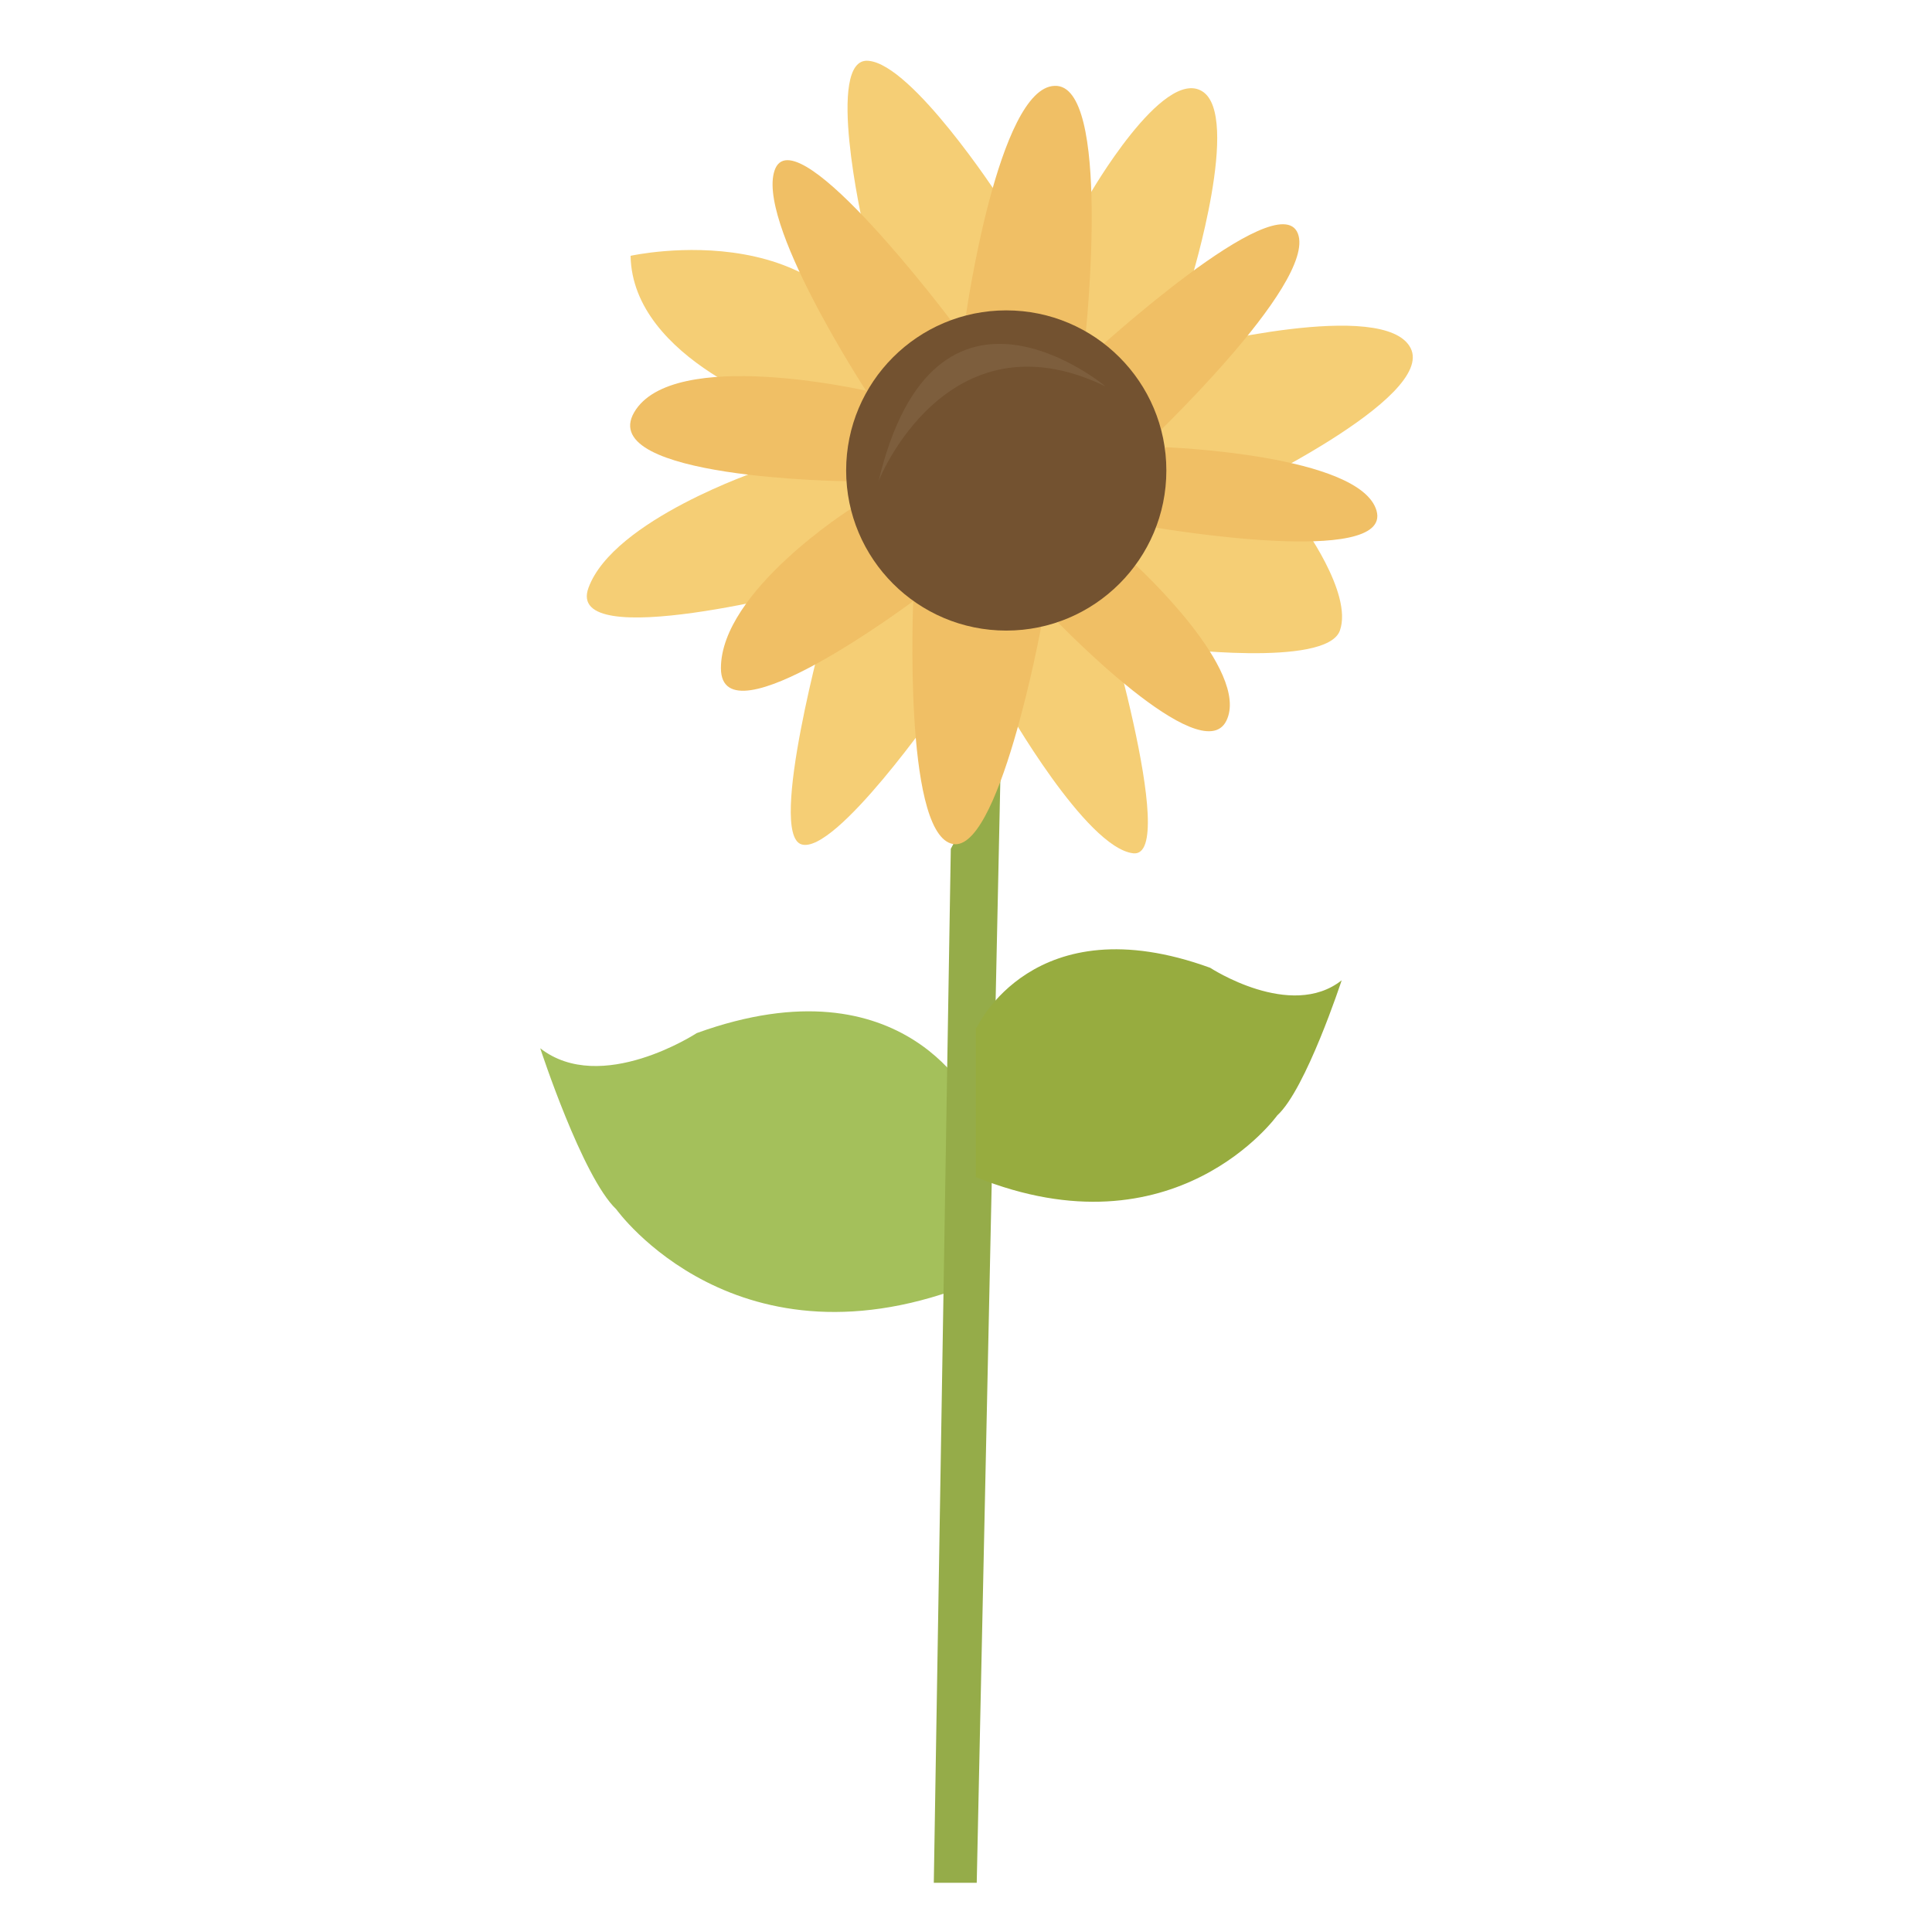 <?xml version="1.0" encoding="utf-8"?>
<!-- Generator: Adobe Illustrator 18.0.0, SVG Export Plug-In . SVG Version: 6.00 Build 0)  -->
<!DOCTYPE svg PUBLIC "-//W3C//DTD SVG 1.1//EN" "http://www.w3.org/Graphics/SVG/1.1/DTD/svg11.dtd">
<svg version="1.1" xmlns="http://www.w3.org/2000/svg" xmlns:xlink="http://www.w3.org/1999/xlink" x="0px" y="0px"
	 viewBox="0 0 216 216" enable-background="new 0 0 216 216" xml:space="preserve">
<g id="Layer_3">
</g>
<g id="Layer_2">
	<path fill="#A4C05B" d="M108.9,123.5c0,0-7.5-16.5-31-8c0,0-10.7,7-17.5,1.7c0,0,4.7,14.4,8.5,18c0,0,13.5,18.9,40,8.2V123.5z"/>
	<polygon fill="#95AC49" points="106.3,94.9 104.4,210.5 109.2,210.5 111.9,84.4 	"/>
	<path fill="#F5CE75" d="M70.5,28.6c0,0,24.2-5.4,28.8,14.9c4.6,20.3-11,2.5-11,2.5S70.7,40.3,70.5,28.6z"/>
	<path fill="#F5CE75" d="M84.9,52.6c0,0-16.3,5.5-19.1,13.1c-2.8,7.5,25.5,0,25.5,0l10.6-4.9l-5.7-9.2L84.9,52.6z"/>
	<path fill="#F5CE75" d="M92.3,69.7c0,0-6.5,23.5-2.7,24.7s15.4-15.5,15.4-15.5l1.2-13.3H97L92.3,69.7z"/>
	<path fill="#F5CE75" d="M112.4,78.9c0,0,9,15.9,14.3,16.5c5.3,0.6-4-29.8-4-29.8l-11.9,2.7L112.4,78.9z"/>
	<path fill="#F5CE75" d="M145.4,58.4c0,0,5.9,7.9,4.4,12.1s-19.3,1.9-19.3,1.9l-5.8-8.2l5.8-9L145.4,58.4z"/>
	<path fill="#F5CE75" d="M132.9,38.9c0,0,21.9-5.6,24.8,0s-20.1,16.4-20.1,16.4h-11l2.3-12.9L132.9,38.9z"/>
	<path fill="#F5CE75" d="M121.8,21.8c0,0,8.2-14.3,12.6-11.6c4.4,2.7-1.2,21-1.2,21l-8.9,8.2l-8-3.8L121.8,21.8z"/>
	<path fill="#F5CE75" d="M96.5,25.2c0,0-4.3-18.9,0.6-18.4c4.9,0.4,14.5,15.1,14.5,15.1l1,15.5l-10,2L96.5,25.2z"/>
	<path fill="#F0BF65" d="M108,35.2c0,0,3.6-25.4,9.9-25.6c6.4-0.3,3.5,27.5,3.5,27.5S115.9,35.7,108,35.2z"/>
	<path fill="#F0BF65" d="M122.1,39.6c0,0,20.8-19.1,23-13.5S127.8,50,127.8,50L122.1,39.6z"/>
	<path fill="#F0BF65" d="M130.3,50c0,0,21.8,0.8,23.6,7.1c1.8,6.4-24.6,1.9-24.6,1.9L130.3,50z"/>
	<path fill="#F0BF65" d="M127,63.2c0,0,12.9,11.8,10.1,17.4c-2.8,5.6-18.8-11-18.8-11L127,63.2z"/>
	<path fill="#F0BF65" d="M102.1,67.2c0,0-1.1,25.4,4.2,27.1c5.3,1.8,10.1-24.2,10.1-24.2L102.1,67.2z"/>
	<path fill="#F0BF65" d="M95.1,56.9c0,0-14.5,9.2-14.5,17.8s21.5-7.5,21.5-7.5L95.1,56.9z"/>
	<path fill="#F0BF65" d="M96.9,43.7c0,0-21.7-5-26,2.4c-4.3,7.4,23.7,7.7,23.7,7.7L96.9,43.7z"/>
	<path fill="#F0BF65" d="M106.3,35.8c0,0-17-22.6-19.6-17c-2.5,5.6,10.2,25,10.2,25L106.3,35.8z"/>
	<circle fill="#735230" cx="112.5" cy="52.6" r="17.9"/>
	<path fill="#7D5E3D" d="M123.6,43.2c0,0-19.1-16-25.4,10.7C98.1,53.9,105.8,34.6,123.6,43.2z"/>
	<path fill="#97AC3F" d="M109.2,114.9c0,0,6.3-13.9,26.1-6.7c0,0,9,5.9,14.7,1.4c0,0-4,12.2-7.2,15.1c0,0-11.4,15.9-33.7,6.9V114.9z
		"/>
</g>
</svg>
